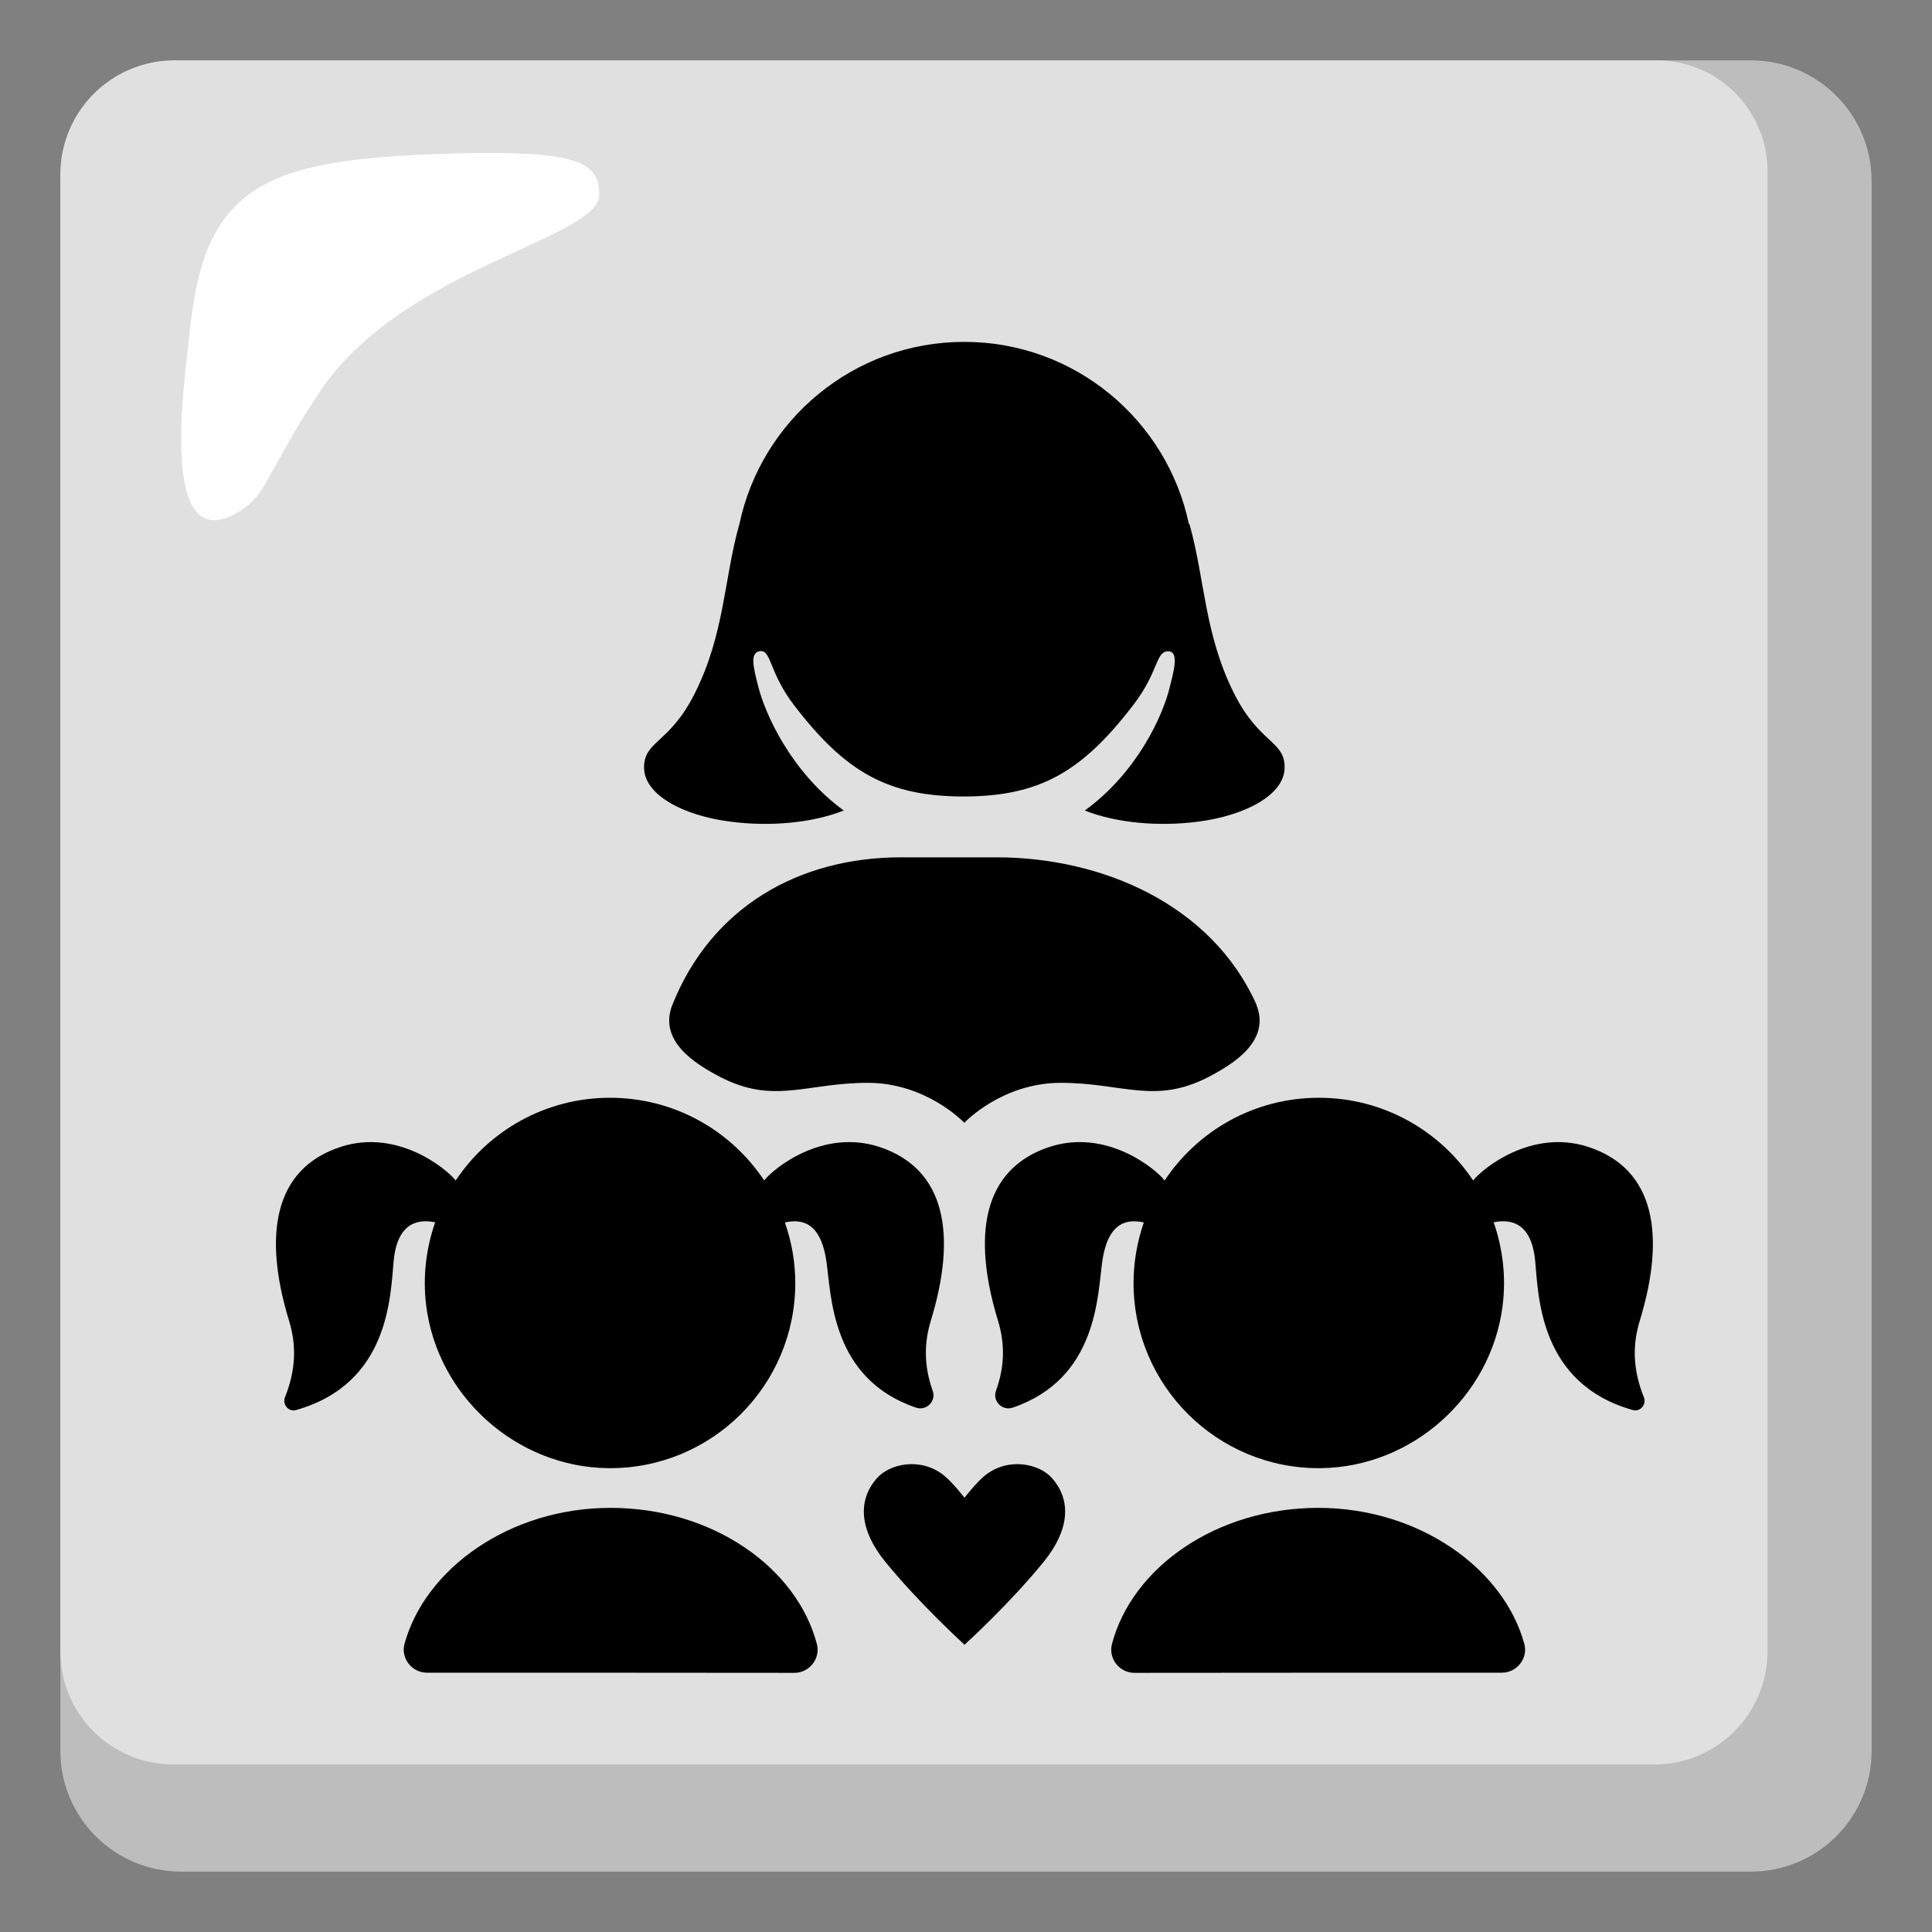 <svg xmlns="http://www.w3.org/2000/svg" xmlns:xlink="http://www.w3.org/1999/xlink" id="Layer_2_00000163776278721407728500000012729086459448881316_" x="0" y="0" version="1.1" viewBox="0 0 128 128" xml:space="preserve" style="enable-background:new 0 0 128 128"><rect x="0" y="0" width="128" height="128" fill="#808080" stroke="none"/><g><path style="fill:#bdbdbd" d="M116,4H12c-4.42,0-8,3.58-8,8v104c0,4.42,3.58,8,8,8h104c4.42,0,8-3.58,8-8V12 C124,7.58,120.42,4,116,4z"/><path style="fill:#e0e0e0" d="M109.7,4H11.5C7.37,4.03,4.03,7.37,4,11.5v97.9c-0.01,4.14,3.34,7.49,7.48,7.5c0.01,0,0.01,0,0.02,0 h98.1c4.14,0.01,7.49-3.34,7.5-7.48c0-0.01,0-0.01,0-0.02V11.5c0.09-4.05-3.13-7.41-7.18-7.5C109.85,4,109.77,4,109.7,4z"/><path style="fill:#fff" d="M39.7,12.9c0-2.3-1.6-3-10.8-2.7c-7.7,0.3-11.5,1.2-13.8,4c-1.9,2.3-2.3,5.6-2.6,8.4 c-0.2,2.2-2.2,14.9,3.5,11.2c0.68-0.45,1.23-1.07,1.6-1.8c1.2-2.1,1.9-3.5,3.3-5.6C26.2,17.8,39.7,15.9,39.7,12.9z"/><g><path d="M81.75,45.92c-1.97-3.95-1.91-7.51-2.95-11.22c0,0-0.01,0.01-0.03,0.03c-1.45-6.9-7.56-12.08-14.89-12.08 c-7.32,0-13.43,5.17-14.89,12.06l0-0.01c-1.04,3.7-0.97,7.26-2.95,11.22c-1.67,3.35-3.37,3.14-3.37,4.93 c0,1.8,2.57,3.19,5.75,3.59c2.57,0.33,5.34,0.1,7.48-0.74c-3.52-2.58-5.22-6.43-5.67-8.24c-0.28-1.12-0.58-2.18,0.07-2.31 c0.82-0.17,0.6,1.34,2.3,3.56c3.43,4.48,6.25,6.05,11.24,6.06c4.99-0.01,7.81-1.58,11.24-6.06c1.7-2.21,1.47-3.54,2.3-3.56 c0.78-0.01,0.37,1.37,0.09,2.49c-0.45,1.79-2.13,5.54-5.6,8.06c2.14,0.84,4.91,1.07,7.49,0.74c3.18-0.41,5.75-1.8,5.75-3.59 C85.12,49.06,83.42,49.27,81.75,45.92z"/><path d="M47.71,71.35c3.58,1.85,5.7,0.39,9.78,0.39c3.86,0,6.33,2.58,6.4,2.65c0.07-0.08,2.53-2.65,6.4-2.65 c4.08,0,6.21,1.46,9.78-0.39c1.79-0.93,4.1-2.44,3.17-4.78c0-0.01,0-0.01,0-0.02c-2.95-6.59-10.17-9.75-17.22-9.75h-6.33 c-6.78,0-12.6,3.32-15.17,9.84C43.67,68.94,45.94,70.43,47.71,71.35z"/><path d="M69.7,97.93c-0.84-0.95-2.9-1.42-4.45-0.17c-0.58,0.47-1.35,1.47-1.35,1.47s-0.77-1-1.35-1.47 c-1.55-1.25-3.61-0.78-4.45,0.17c-1.33,1.51-1.12,3.49,0.55,5.54c2.29,2.81,5.25,5.49,5.25,5.5c0,0,2.96-2.68,5.25-5.5 C70.82,101.42,71.03,99.44,69.7,97.93z"/><path d="M28.29,110.82c-1,0-1.75-0.95-1.49-1.91c1.36-4.97,6.95-9.01,13.65-9.01c6.73,0,12.33,3.93,13.67,9.02 c0.25,0.96-0.49,1.91-1.49,1.91C52.63,110.82,28.29,110.82,28.29,110.82z"/><path d="M61.67,87.5c1.72-5.63,1.04-10.06-3.43-11.52c-3.77-1.22-7.02,1.46-7.61,2.23c-2.2-3.31-5.95-5.48-10.22-5.48 s-8.02,2.18-10.22,5.48c-0.59-0.76-3.84-3.45-7.61-2.23c-4.47,1.45-5.15,5.89-3.43,11.52c0.48,1.56,0.48,3.21-0.27,5.07 c-0.19,0.48,0.24,0.99,0.73,0.85c6.2-1.75,6.25-7.56,6.47-9.87c0.25-2.69,1.76-2.77,2.75-2.57c-0.59,1.71-0.84,3.58-0.59,5.55 c0.77,6.01,6,10.68,12.07,10.74c6.83,0.06,12.38-5.46,12.38-12.27c0-1.41-0.25-2.75-0.69-4.01c0.99-0.21,2.35-0.16,2.75,2.57 c0.33,2.22,0.29,7.78,5.94,9.7c0.68,0.23,1.34-0.42,1.11-1.1C61.19,90.46,61.23,88.94,61.67,87.5z"/><path d="M99.5,110.82c1,0,1.75-0.95,1.49-1.91c-1.36-4.97-6.95-9.01-13.65-9.01c-6.73,0-12.33,3.93-13.67,9.02 c-0.25,0.96,0.49,1.91,1.49,1.91C75.16,110.82,99.5,110.82,99.5,110.82z"/><path d="M66.12,87.5c-1.72-5.63-1.04-10.06,3.43-11.52c3.77-1.22,7.02,1.46,7.61,2.23c2.2-3.31,5.95-5.48,10.22-5.48 s8.02,2.18,10.22,5.48c0.59-0.76,3.84-3.45,7.61-2.23c4.47,1.45,5.15,5.89,3.43,11.52c-0.48,1.56-0.48,3.21,0.27,5.07 c0.19,0.48-0.24,0.99-0.73,0.85c-6.2-1.75-6.25-7.56-6.47-9.87c-0.25-2.69-1.76-2.77-2.75-2.57c0.59,1.71,0.84,3.58,0.59,5.55 c-0.77,6.01-6,10.68-12.07,10.74c-6.82,0.06-12.38-5.46-12.38-12.27c0-1.41,0.25-2.75,0.68-4.01c-0.99-0.21-2.35-0.16-2.75,2.57 c-0.32,2.22-0.29,7.78-5.94,9.7c-0.68,0.23-1.34-0.42-1.11-1.1C66.6,90.46,66.56,88.94,66.12,87.5z"/></g></g></svg>